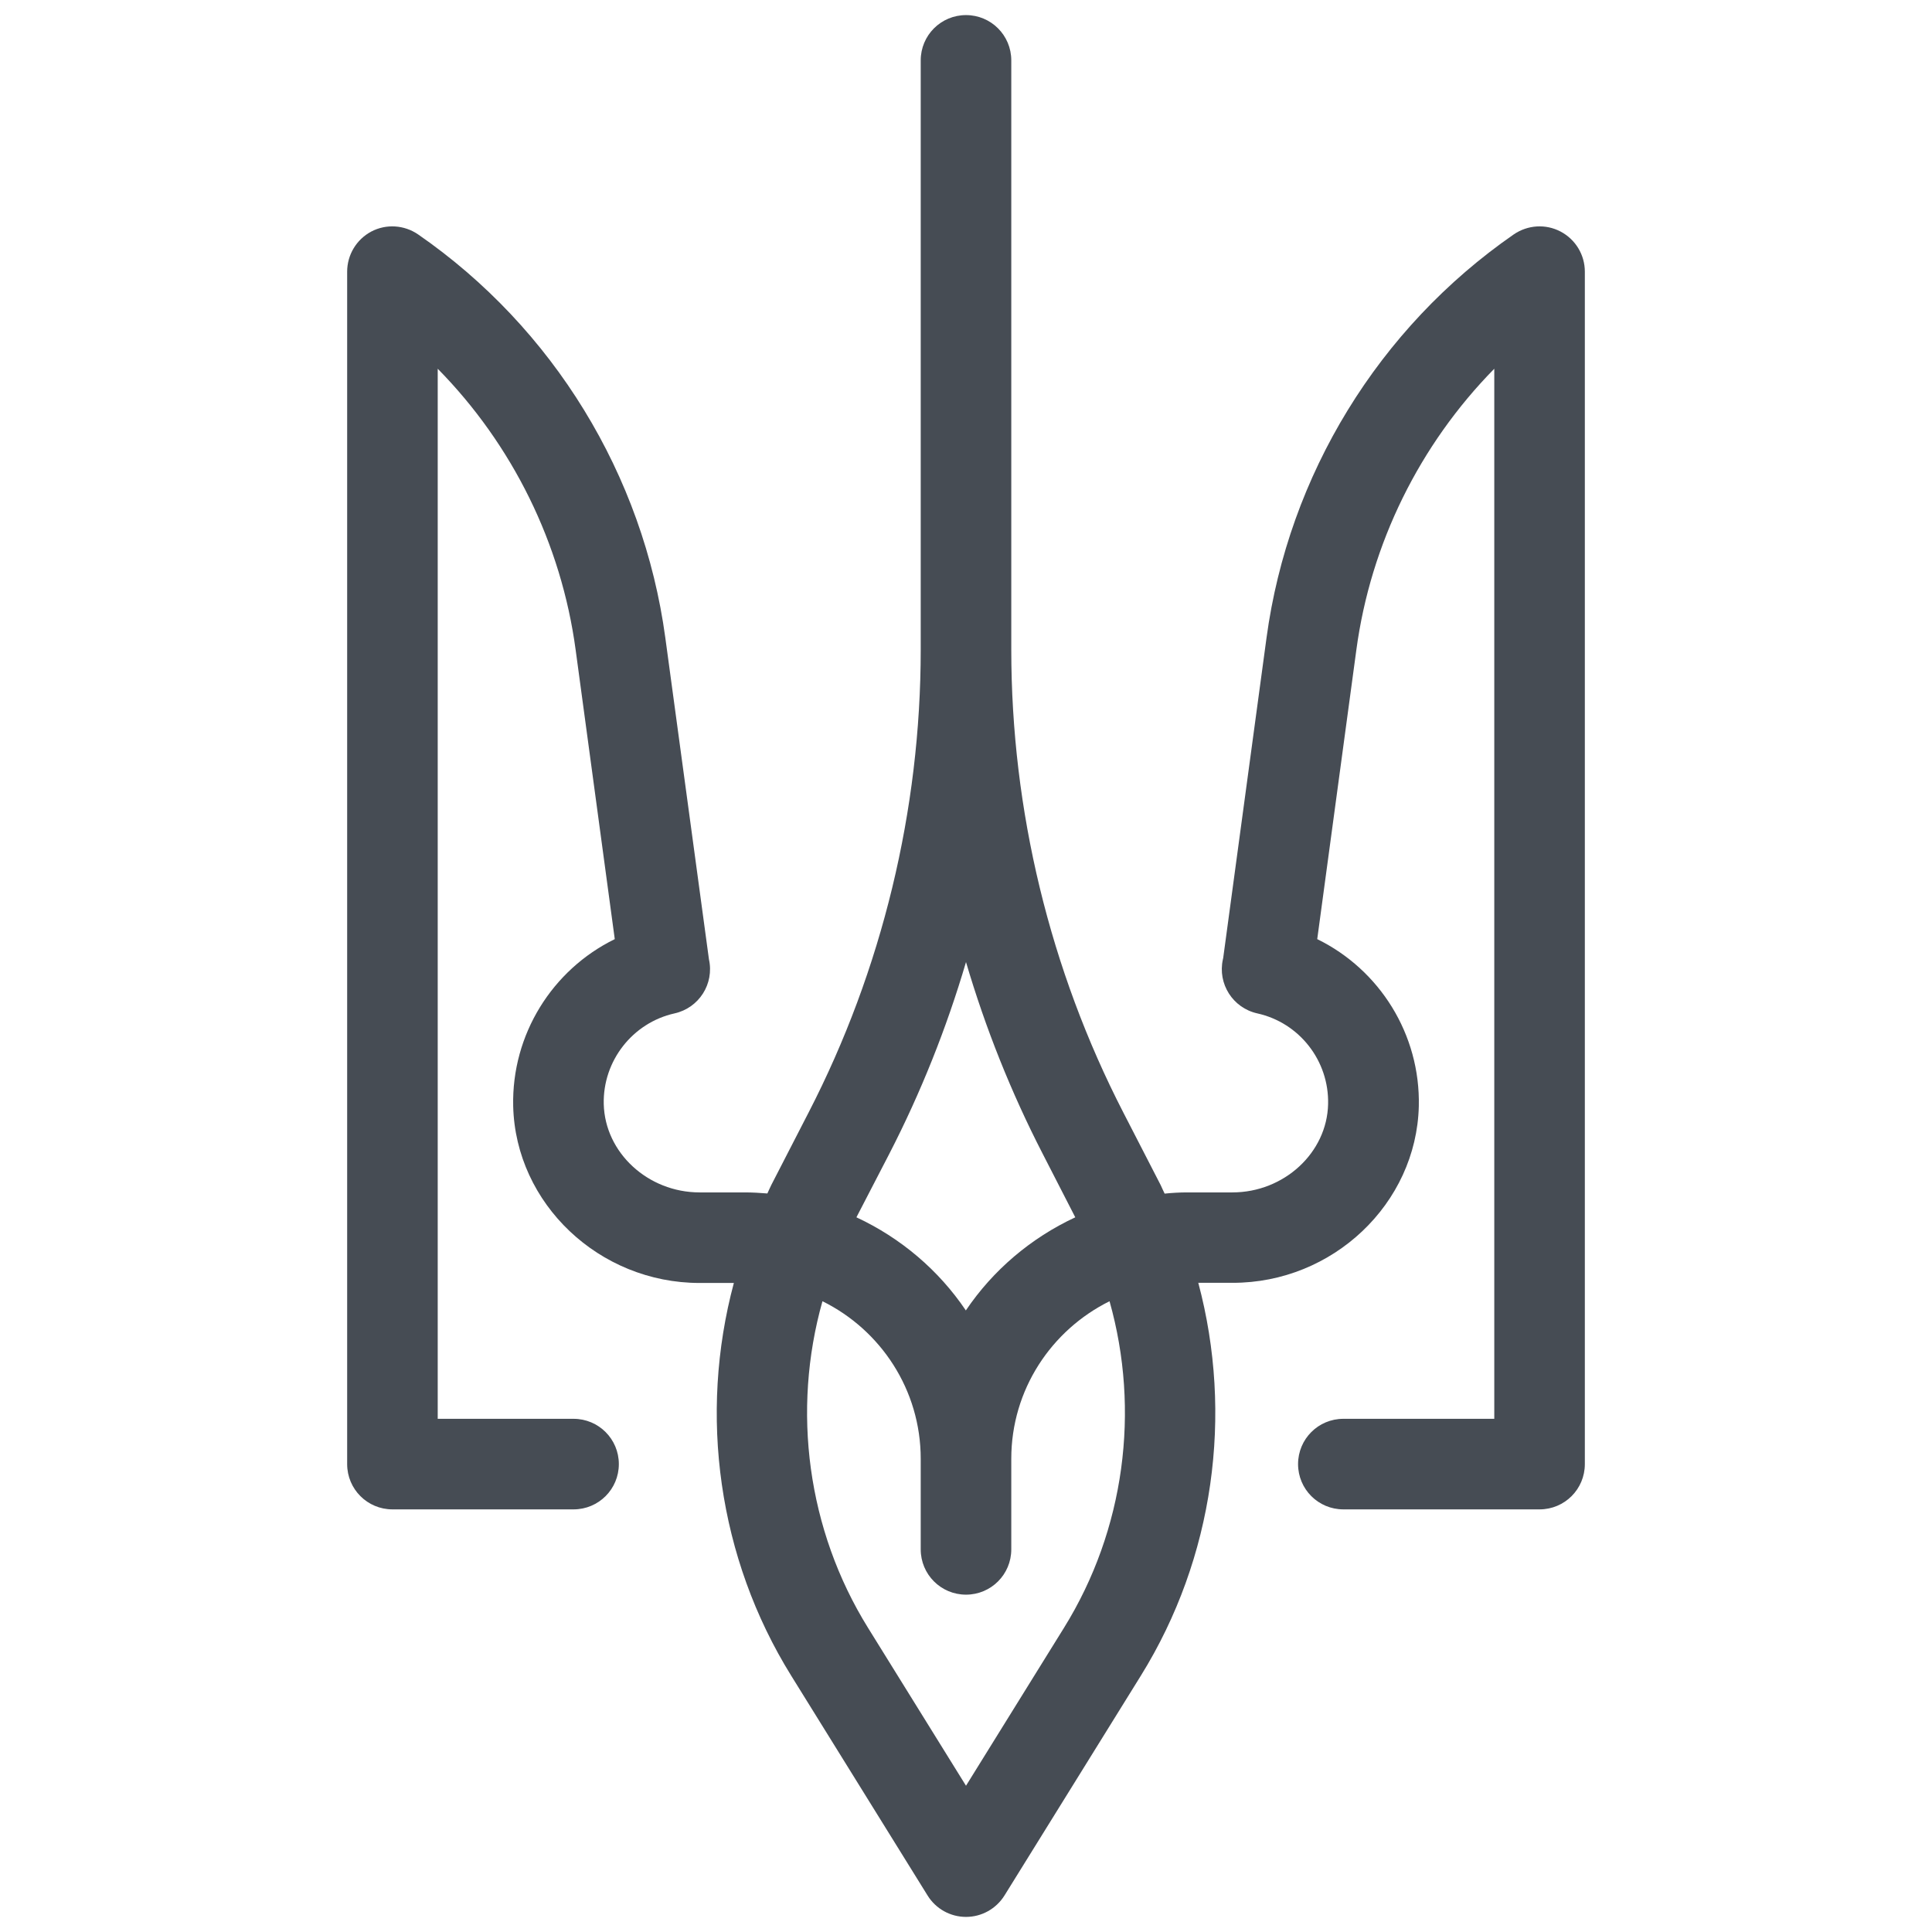 <?xml version="1.0" ?><svg id="Layer_1" style="enable-background:new 0 0 128 128;" version="1.1" viewBox="0 0 128 128" xml:space="preserve" xmlns="http://www.w3.org/2000/svg" xmlns:xlink="http://www.w3.org/1999/xlink"><style type="text/css">
	.st0{fill:#F1F2F4;}
	.st1{fill:#464C54;}
	.st2{fill:#C9C9C9;}
	.st3{fill:#F6CA47;}
	.st4{fill:#BFCC58;}
	.st5{fill:#FFFFFF;}
	.st6{fill:#627148;}
	.st7{fill:#0076B9;}
	.st8{fill:#00A6E4;}
	.st9{fill:none;stroke:#FFFFFF;stroke-width:6;stroke-linecap:round;stroke-linejoin:round;stroke-miterlimit:10;}
	.st10{fill:#464C54;stroke:#464C54;stroke-width:6;stroke-linecap:round;stroke-linejoin:round;stroke-miterlimit:10;}
	.st11{fill:#E8E8E8;}
	.st12{fill:#D65B36;}
	.st13{fill:#D65B4D;}
	.st14{fill:none;stroke:#464C54;stroke-width:6;stroke-linecap:round;stroke-linejoin:round;stroke-miterlimit:10;}
</style><path class="st1" d="M103.39,15.34c-0.99-0.52-2.18-0.44-3.1,0.19c-8.95,6.2-14.92,15.94-16.38,26.73l-2.87,21.21l-0.02,0.09  c-0.36,1.62,0.66,3.22,2.28,3.58c2.79,0.62,4.76,3.14,4.69,6.01C87.92,76.37,85.07,79,81.65,79h-3c-0.5,0-1,0.03-1.49,0.08  c-0.09-0.18-0.17-0.37-0.26-0.56l-2.48-4.82C69.56,64.26,67,53.67,67,43.05V4c0-1.66-1.34-3-3-3s-3,1.34-3,3v39.05  c0,10.61-2.56,21.21-7.42,30.64l-2.48,4.82c-0.09,0.18-0.17,0.37-0.26,0.56C50.35,79.03,49.85,79,49.35,79h-3  c-3.42,0-6.27-2.63-6.35-5.85c-0.07-2.86,1.91-5.39,4.69-6.01c1.62-0.36,2.64-1.96,2.28-3.58l-2.89-21.3  c-1.46-10.79-7.43-20.54-16.38-26.73c-0.92-0.63-2.11-0.71-3.1-0.19C23.62,15.86,23,16.88,23,18v79c0,1.66,1.34,3,3,3h12  c1.66,0,3-1.34,3-3s-1.34-3-3-3h-9V24.43c4.94,5.02,8.19,11.57,9.14,18.64l2.59,19.15c-4.13,2.02-6.84,6.31-6.73,11.07  C34.16,79.75,39.7,85,46.35,85h2.27c-2.34,8.72-1.05,18.21,3.8,26.02l9.04,14.57C62,126.46,62.96,127,64,127s2-0.54,2.55-1.42  l9.04-14.57c4.84-7.8,6.13-17.29,3.8-26.02h2.27C88.3,85,93.84,79.75,94,73.29c0.11-4.76-2.6-9.05-6.73-11.07l2.59-19.15  C90.81,36,94.06,29.46,99,24.43V94H89c-1.66,0-3,1.34-3,3s1.34,3,3,3h13c1.66,0,3-1.34,3-3V18C105,16.88,104.38,15.86,103.39,15.34z   M58.92,76.44c2.09-4.06,3.79-8.32,5.08-12.7c1.29,4.38,2.99,8.64,5.08,12.7l2.16,4.21c-2.94,1.37-5.45,3.5-7.25,6.17  c-1.8-2.67-4.31-4.8-7.25-6.17L58.92,76.44z M70.49,107.85L64,118.31l-6.49-10.46c-4.03-6.49-5.06-14.41-3.02-21.64  c3.85,1.9,6.51,5.86,6.51,10.44v6c0,1.66,1.34,3,3,3s3-1.34,3-3v-6c0-4.58,2.66-8.53,6.51-10.44  C75.55,93.44,74.52,101.36,70.49,107.85z"/></svg>